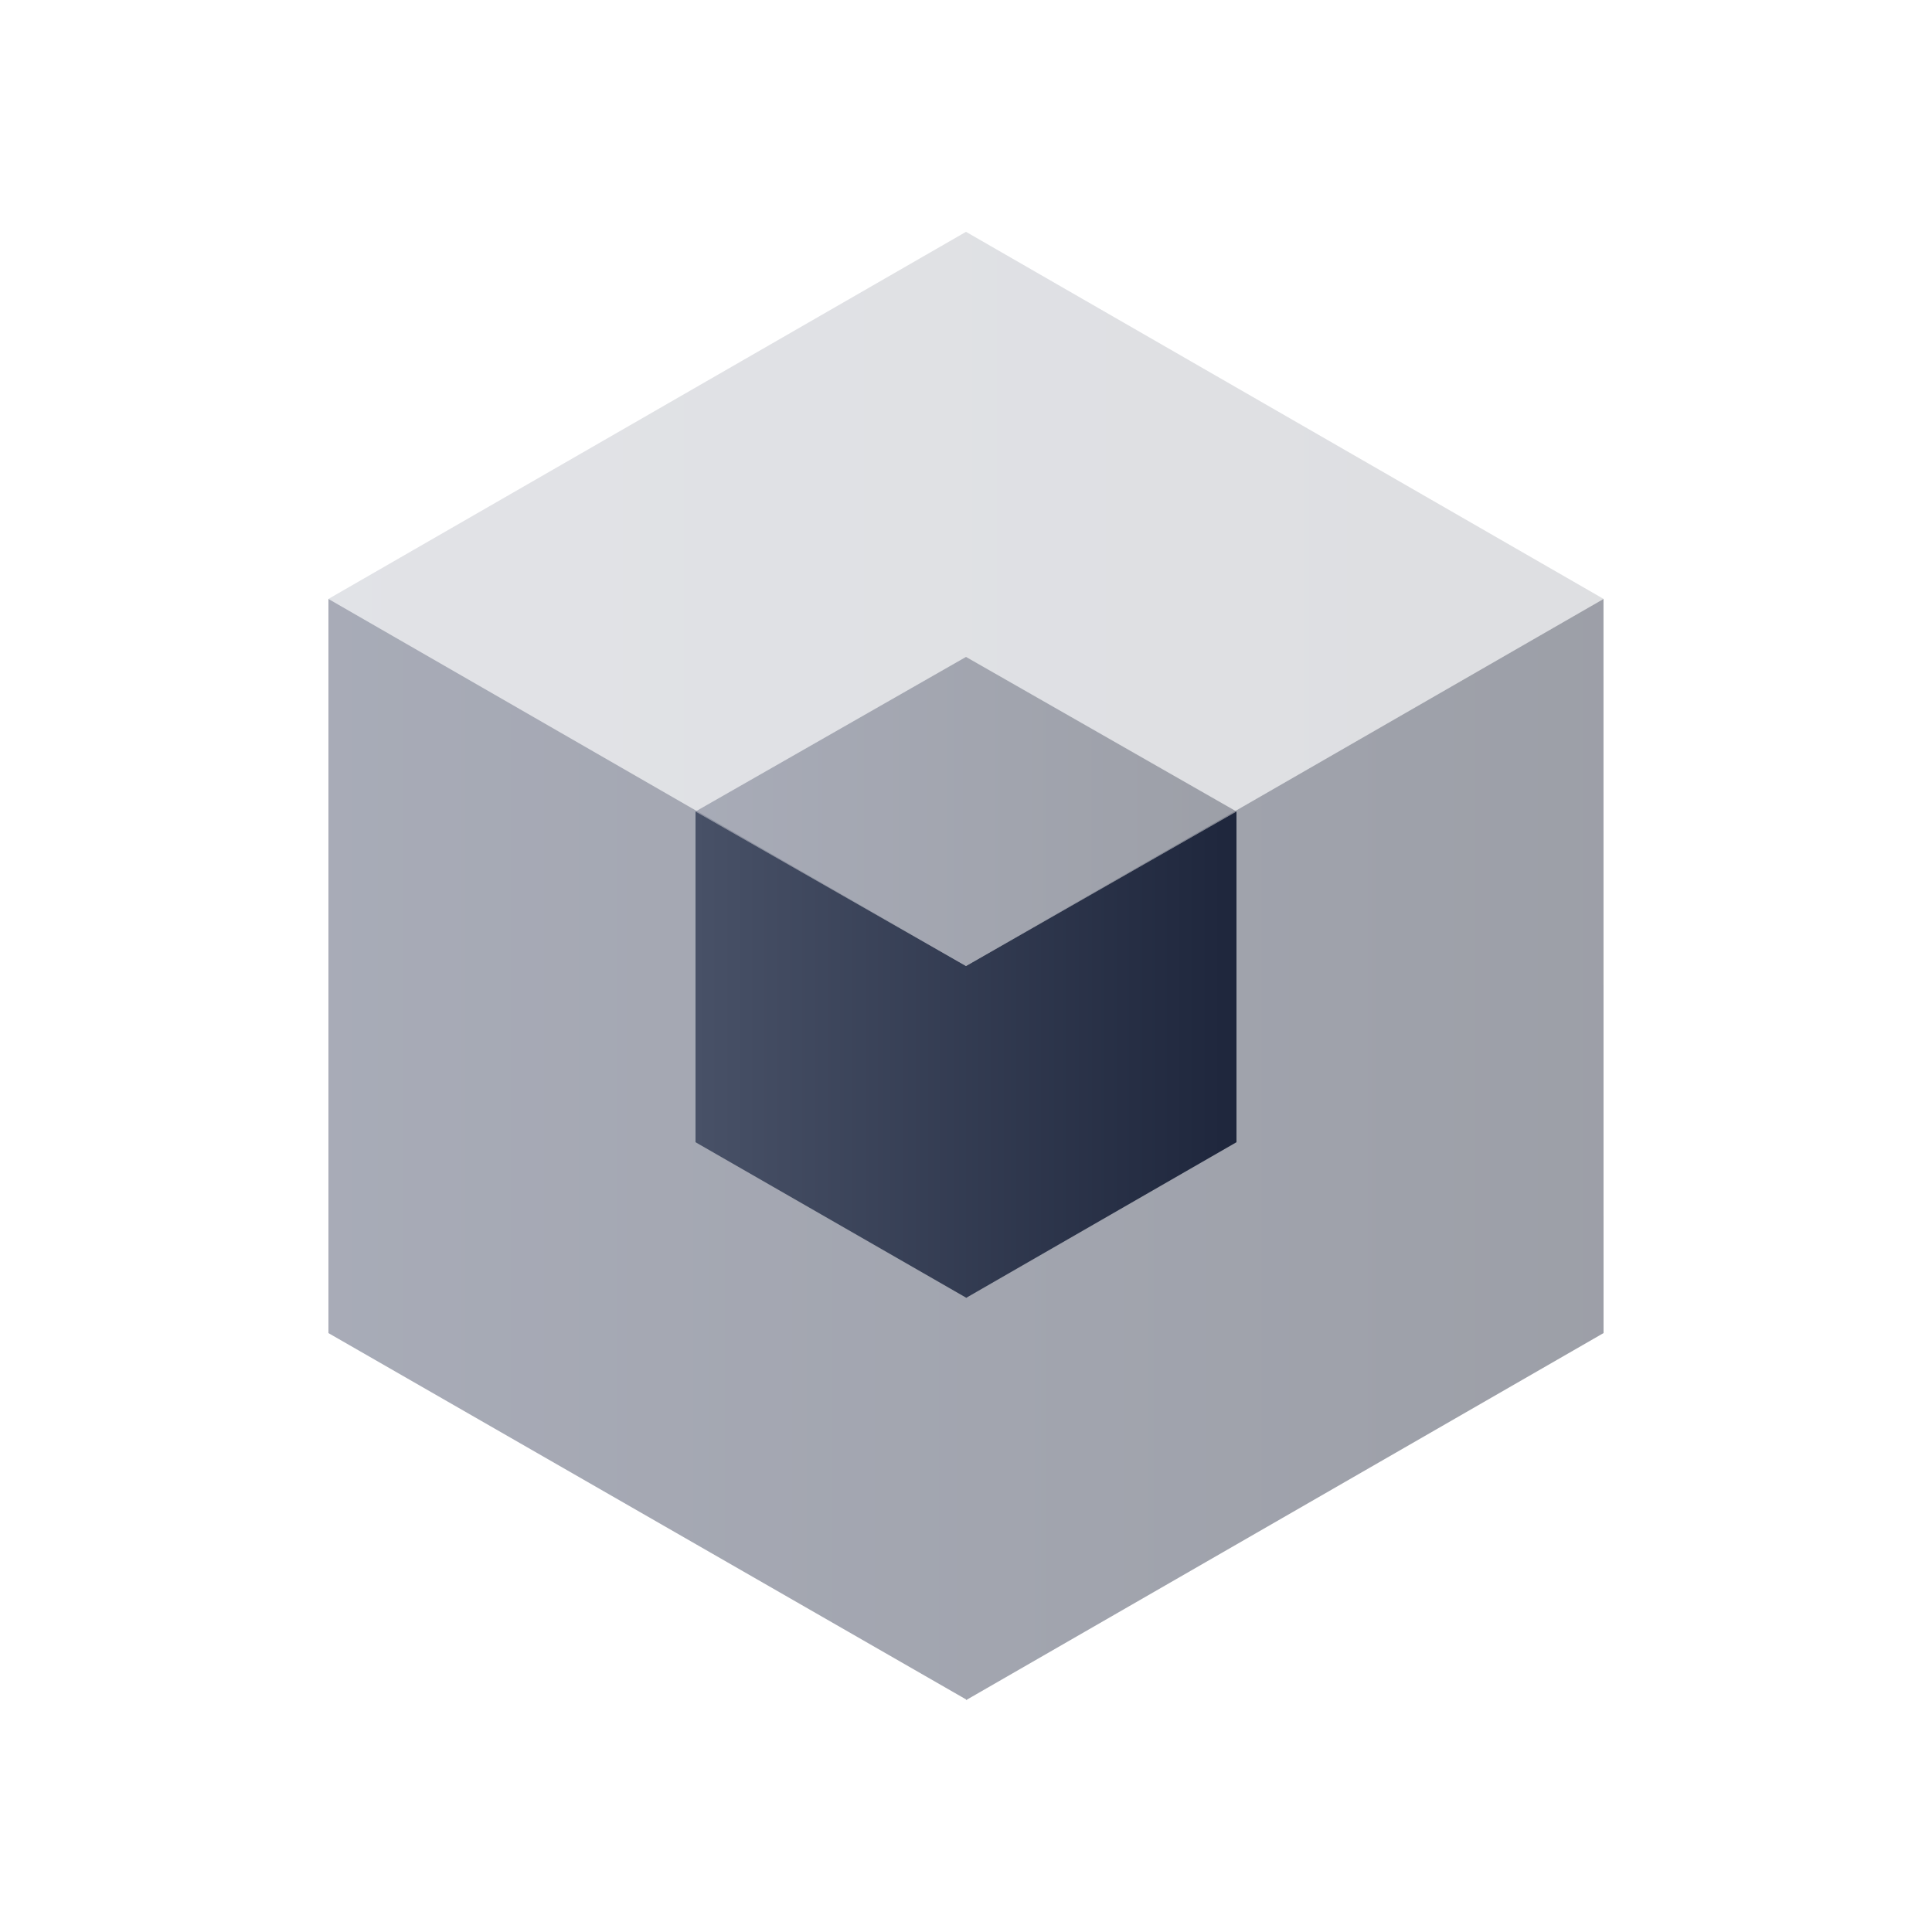 <svg width="100" height="100" viewBox="0 0 100 100" fill="none" xmlns="http://www.w3.org/2000/svg">
<path fill-rule="evenodd" clip-rule="evenodd" d="M17 31L17 31V69.001L50.002 87.961V87.999L83 68.999L82.997 31.002L50 50L17 31ZM25.478 26.119L49.999 12L49.999 12L25.478 26.119Z" fill="url(#paint0_linear)"/>
<path fill-rule="evenodd" clip-rule="evenodd" d="M49.986 49.992L36 42V59.121L50.001 67.165L50 67.181L64 59.121V42L50.014 49.992L50 50V50L49.986 49.992Z" fill="url(#paint1_linear)"/>
<path fill-rule="evenodd" clip-rule="evenodd" d="M64 42L50 50L36 42L50 34L64 42V42Z" fill="url(#paint2_linear)"/>
<path fill-rule="evenodd" clip-rule="evenodd" d="M50.035 12.02L50 12L17 31L36.053 41.97L50 34L63.947 41.97L83 31L50.035 12.02Z" fill="url(#paint3_linear)"/>
<defs>
<linearGradient id="paint0_linear" x1="17" y1="50.012" x2="83" y2="50.012" gradientUnits="userSpaceOnUse">
<stop stop-color="#838899" stop-opacity="0.7"/>
<stop offset="1" stop-color="#737783" stop-opacity="0.7"/>
</linearGradient>
<linearGradient id="paint1_linear" x1="36" y1="54.591" x2="63.983" y2="54.591" gradientUnits="userSpaceOnUse">
<stop stop-color="#485167"/>
<stop offset="1" stop-color="#1E263C"/>
</linearGradient>
<linearGradient id="paint2_linear" x1="36" y1="42.002" x2="64" y2="42.002" gradientUnits="userSpaceOnUse">
<stop stop-color="#838899" stop-opacity="0.7"/>
<stop offset="1" stop-color="#737783" stop-opacity="0.7"/>
</linearGradient>
<linearGradient id="paint3_linear" x1="16.987" y1="26.992" x2="82.99" y2="26.992" gradientUnits="userSpaceOnUse">
<stop stop-color="#838899" stop-opacity="0.24"/>
<stop offset="1" stop-color="#737783" stop-opacity="0.24"/>
</linearGradient>
</defs>
</svg>
